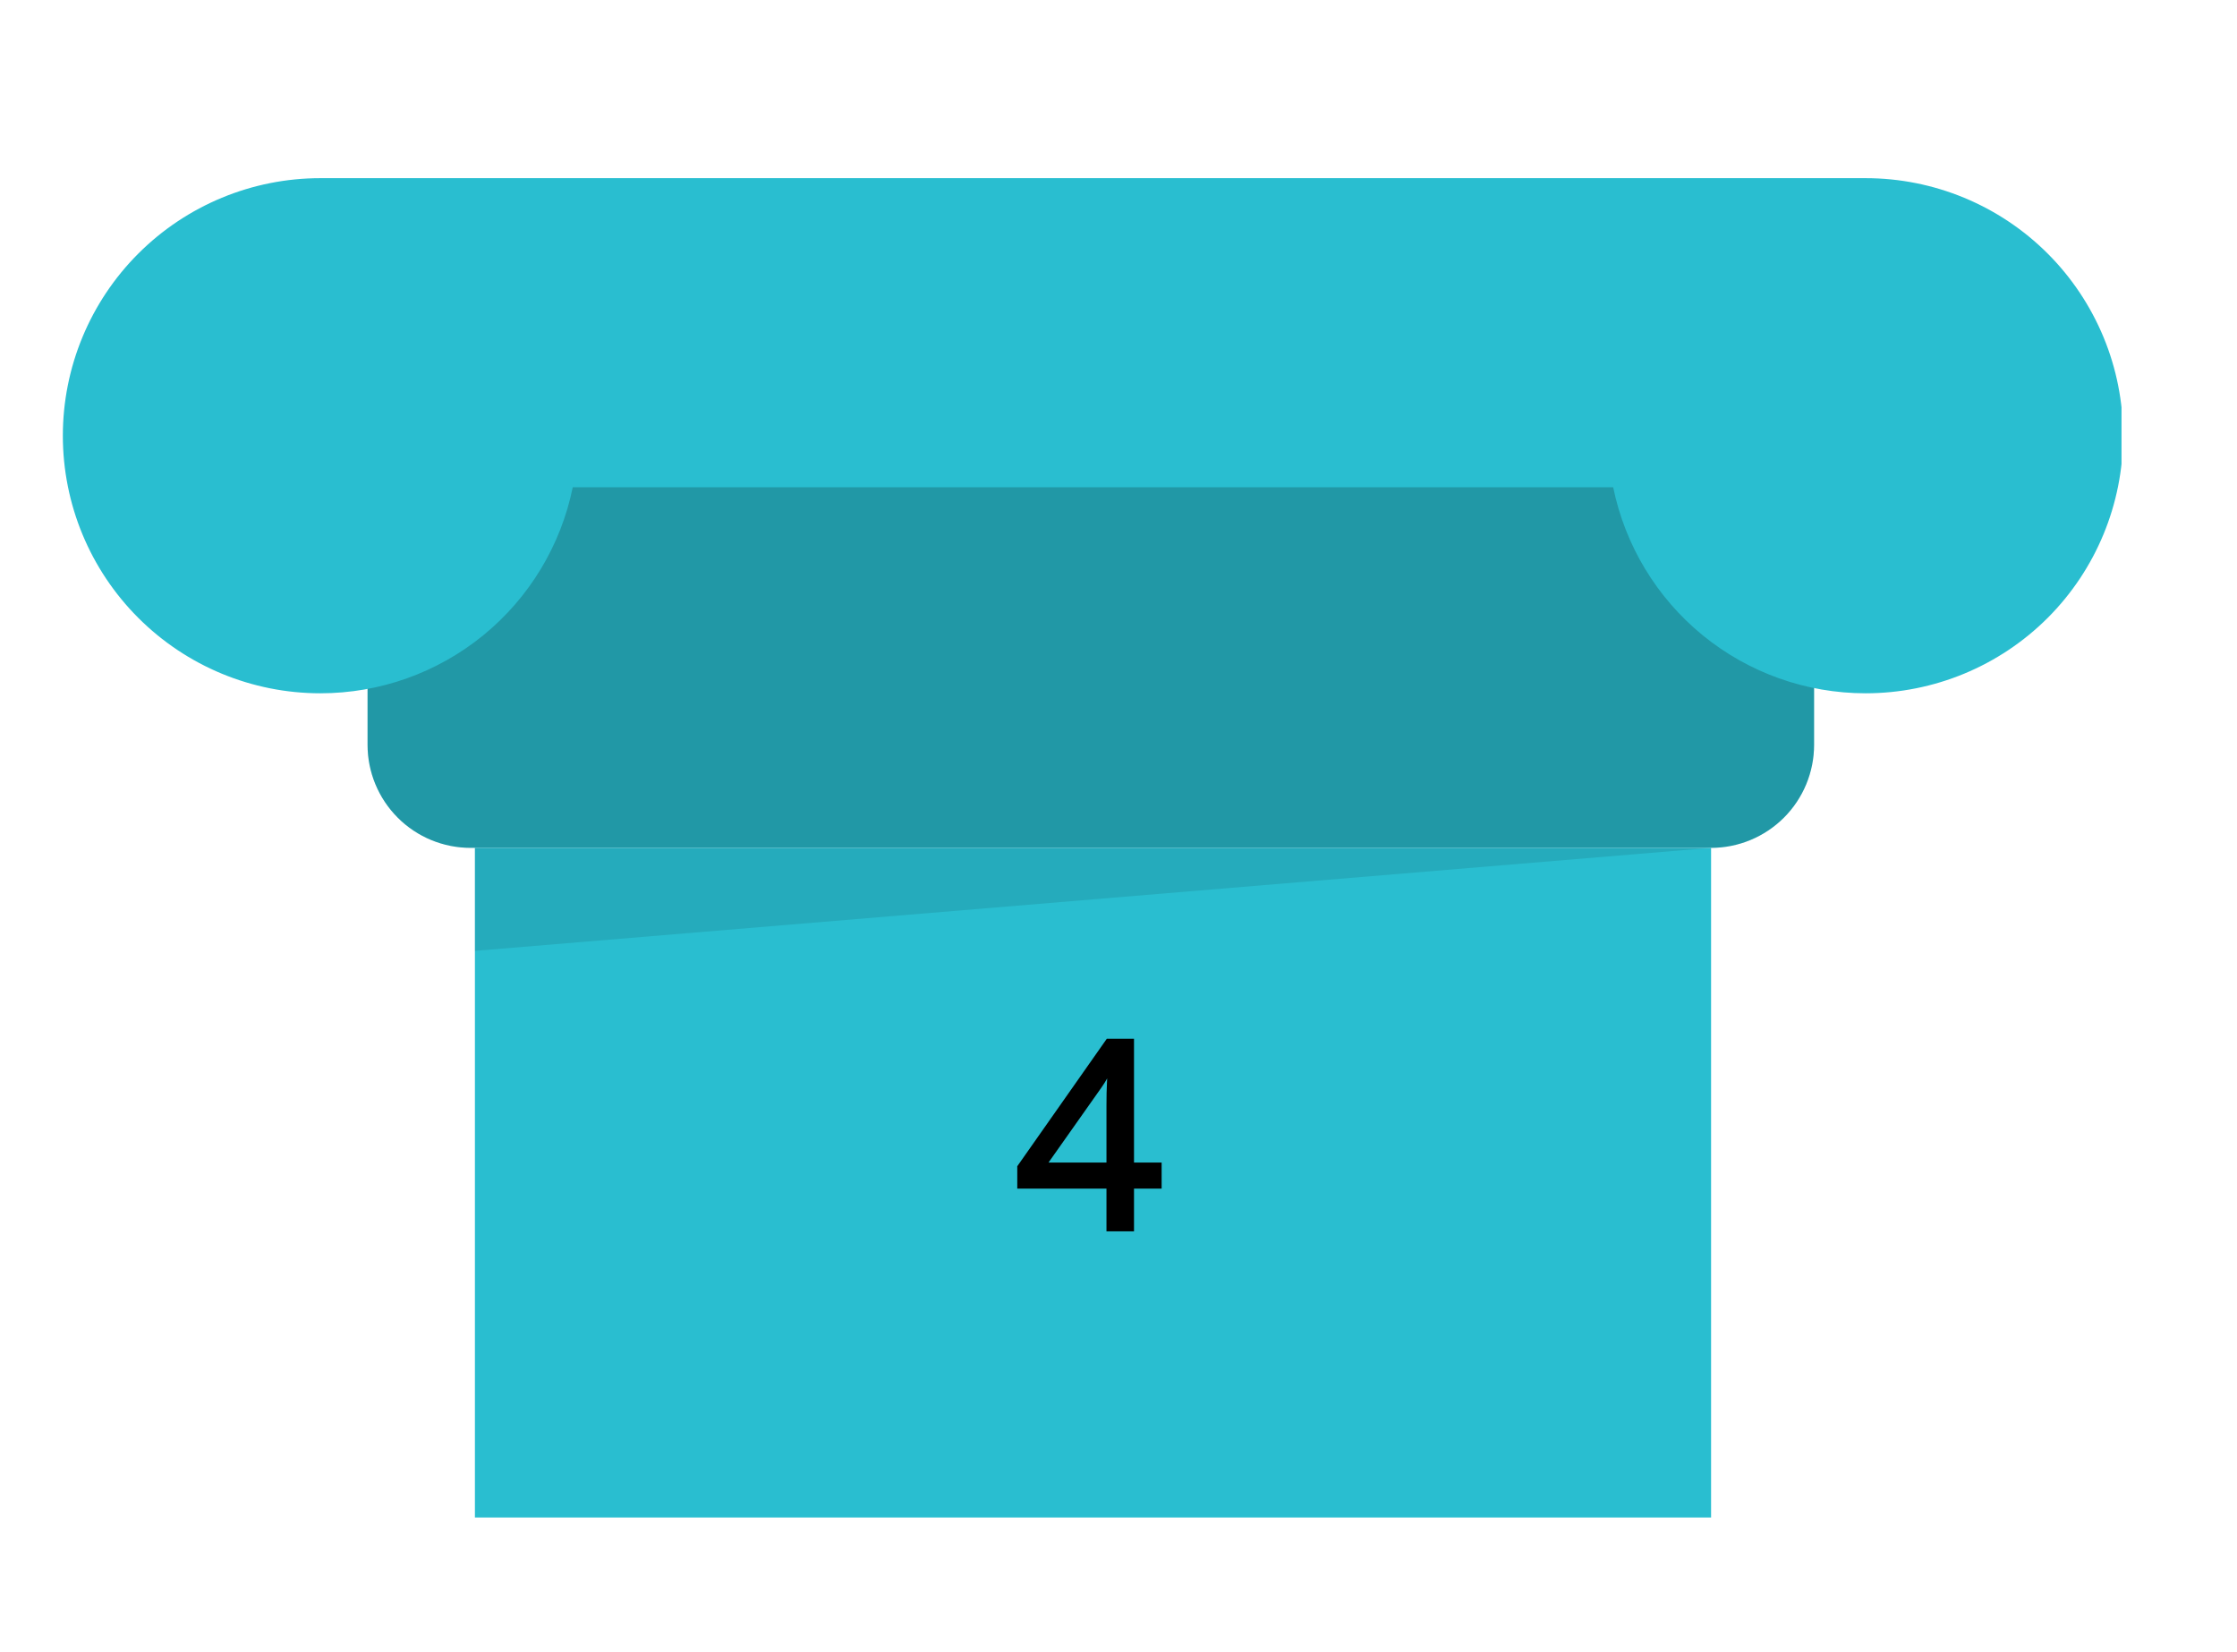 <svg version="1.0" preserveAspectRatio="xMidYMid meet" viewBox="588.038 175.761 138.536 102.28" zoomAndPan="magnify" xmlns:xlink="http://www.w3.org/1999/xlink" xmlns="http://www.w3.org/2000/svg" style="max-height: 500px" width="138.536" height="102.28"><defs><filter id="b8905610fc" height="100%" width="100%" y="0%" x="0%"><feColorMatrix color-interpolation-filters="sRGB" values="0 0 0 0 1 0 0 0 0 1 0 0 0 0 1 0 0 0 1 0"/></filter><g/><mask id="53a96a5579"><g filter="url(#b8905610fc)"><rect fill-opacity="0.2" height="691.2" y="-57.6" fill="#000000" width="921.6" x="-76.8"/></g></mask><clipPath id="4dfd2468ab"><path clip-rule="nonzero" d="M 0.32 0.441 L 90.559 0.441 L 90.559 29.48 L 0.32 29.48 Z M 0.32 0.441"/></clipPath><clipPath id="376d2259d6"><rect height="30" y="0" width="91" x="0"/></clipPath><clipPath id="5bdae28dbf"><path clip-rule="nonzero" d="M 591.922 186.793 L 719.422 186.793 L 719.422 219 L 591.922 219 Z M 591.922 186.793"/></clipPath><mask id="e02ff8b9c2"><g filter="url(#b8905610fc)"><rect fill-opacity="0.1" height="691.2" y="-57.6" fill="#000000" width="921.6" x="-76.8"/></g></mask><clipPath id="7f979c215a"><path clip-rule="nonzero" d="M 0.281 0.238 L 77.078 0.238 L 77.078 6.719 L 0.281 6.719 Z M 0.281 0.238"/></clipPath><clipPath id="a04ffd9def"><rect height="7" y="0" width="78" x="0"/></clipPath></defs><path fill-rule="nonzero" fill-opacity="1" d="M 610.801 199.555 L 700.383 199.555 L 700.383 221.883 C 700.383 223.574 699.711 225.195 698.516 226.391 C 697.316 227.59 695.695 228.262 694.004 228.262 L 617.18 228.262 C 615.488 228.262 613.863 227.59 612.668 226.391 C 611.473 225.195 610.801 223.574 610.801 221.883 Z M 610.801 199.555" fill="#29bed0"/><g mask="url(#53a96a5579)"><g transform="matrix(1, 0, 0, 1, 610, 199)"><g clip-path="url(#376d2259d6)"><g clip-path="url(#4dfd2468ab)"><path fill-rule="nonzero" fill-opacity="1" d="M 0.801 0.555 L 90.383 0.555 L 90.383 22.883 C 90.383 24.574 89.711 26.195 88.516 27.391 C 87.316 28.59 85.695 29.262 84.004 29.262 L 7.18 29.262 C 5.488 29.262 3.863 28.59 2.668 27.391 C 1.473 26.195 0.801 24.574 0.801 22.883 Z M 0.801 0.555" fill="#000000"/></g></g></g></g><g clip-path="url(#5bdae28dbf)"><path fill-rule="nonzero" fill-opacity="1" d="M 703.574 186.793 L 607.879 186.793 C 603.648 186.793 599.594 188.473 596.602 191.465 C 593.609 194.457 591.93 198.512 591.93 202.742 C 591.93 206.973 593.609 211.031 596.602 214.02 C 599.594 217.012 603.648 218.691 607.879 218.691 C 611.555 218.691 615.121 217.422 617.969 215.098 C 620.816 212.773 622.773 209.535 623.508 205.934 L 687.941 205.934 C 688.68 209.535 690.637 212.773 693.484 215.098 C 696.332 217.422 699.895 218.691 703.574 218.691 C 707.801 218.691 711.859 217.012 714.852 214.02 C 717.84 211.031 719.52 206.973 719.52 202.742 C 719.52 200.648 719.109 198.574 718.309 196.641 C 717.504 194.703 716.332 192.945 714.852 191.465 C 711.859 188.473 707.801 186.793 703.574 186.793 Z M 703.574 186.793" fill="#29bed0"/></g><path fill-rule="nonzero" fill-opacity="1" d="M 694.004 228.262 L 617.449 228.262 L 617.449 269.727 L 694.004 269.727 Z M 694.004 228.262" fill="#29bed0"/><g mask="url(#e02ff8b9c2)"><g transform="matrix(1, 0, 0, 1, 617, 228)"><g clip-path="url(#a04ffd9def)"><g clip-path="url(#7f979c215a)"><path fill-rule="nonzero" fill-opacity="1" d="M 77.004 0.262 L 0.449 6.641 L 0.449 0.262 Z M 77.004 0.262" fill="#000000"/></g></g></g></g><path stroke-miterlimit="4" stroke-opacity="1" stroke-width="0.587" stroke="#000000" d="M 129.416 18.469 L 127.135 18.469 L 127.135 22 L 125.448 22 L 125.448 18.469 L 118.083 18.469 L 118.083 17.01 L 125.333 6.687 L 127.135 6.687 L 127.135 16.906 L 129.416 16.906 Z M 125.448 16.906 L 125.448 11.927 C 125.448 11.547 125.448 11.203 125.458 10.891 C 125.463 10.583 125.474 10.297 125.489 10.026 C 125.5 9.76 125.515 9.505 125.526 9.26 C 125.536 9.021 125.541 8.781 125.552 8.542 L 125.469 8.542 C 125.333 8.823 125.182 9.115 125.015 9.422 C 124.844 9.734 124.672 10.01 124.5 10.25 L 119.802 16.906 Z M 125.448 16.906" stroke-linejoin="miter" fill="none" transform="matrix(0.75, 0, 0, 0.75, 562.695, 235.289)" stroke-linecap="butt"/><g fill-opacity="1" fill="#000000"><g transform="translate(650.914, 251.789)"><g><path d="M 8.844 -2.656 L 7.141 -2.656 L 7.141 0 L 5.875 0 L 5.875 -2.656 L 0.344 -2.656 L 0.344 -3.75 L 5.781 -11.484 L 7.141 -11.484 L 7.141 -3.828 L 8.844 -3.828 Z M 5.875 -3.828 L 5.875 -7.562 C 5.875 -7.844 5.875 -8.098 5.875 -8.328 C 5.883 -8.566 5.895 -8.785 5.906 -8.984 C 5.914 -9.18 5.922 -9.367 5.922 -9.547 C 5.93 -9.734 5.941 -9.914 5.953 -10.094 L 5.891 -10.094 C 5.785 -9.883 5.672 -9.664 5.547 -9.438 C 5.422 -9.207 5.289 -9 5.156 -8.812 L 1.641 -3.828 Z M 5.875 -3.828"/></g></g></g></svg>